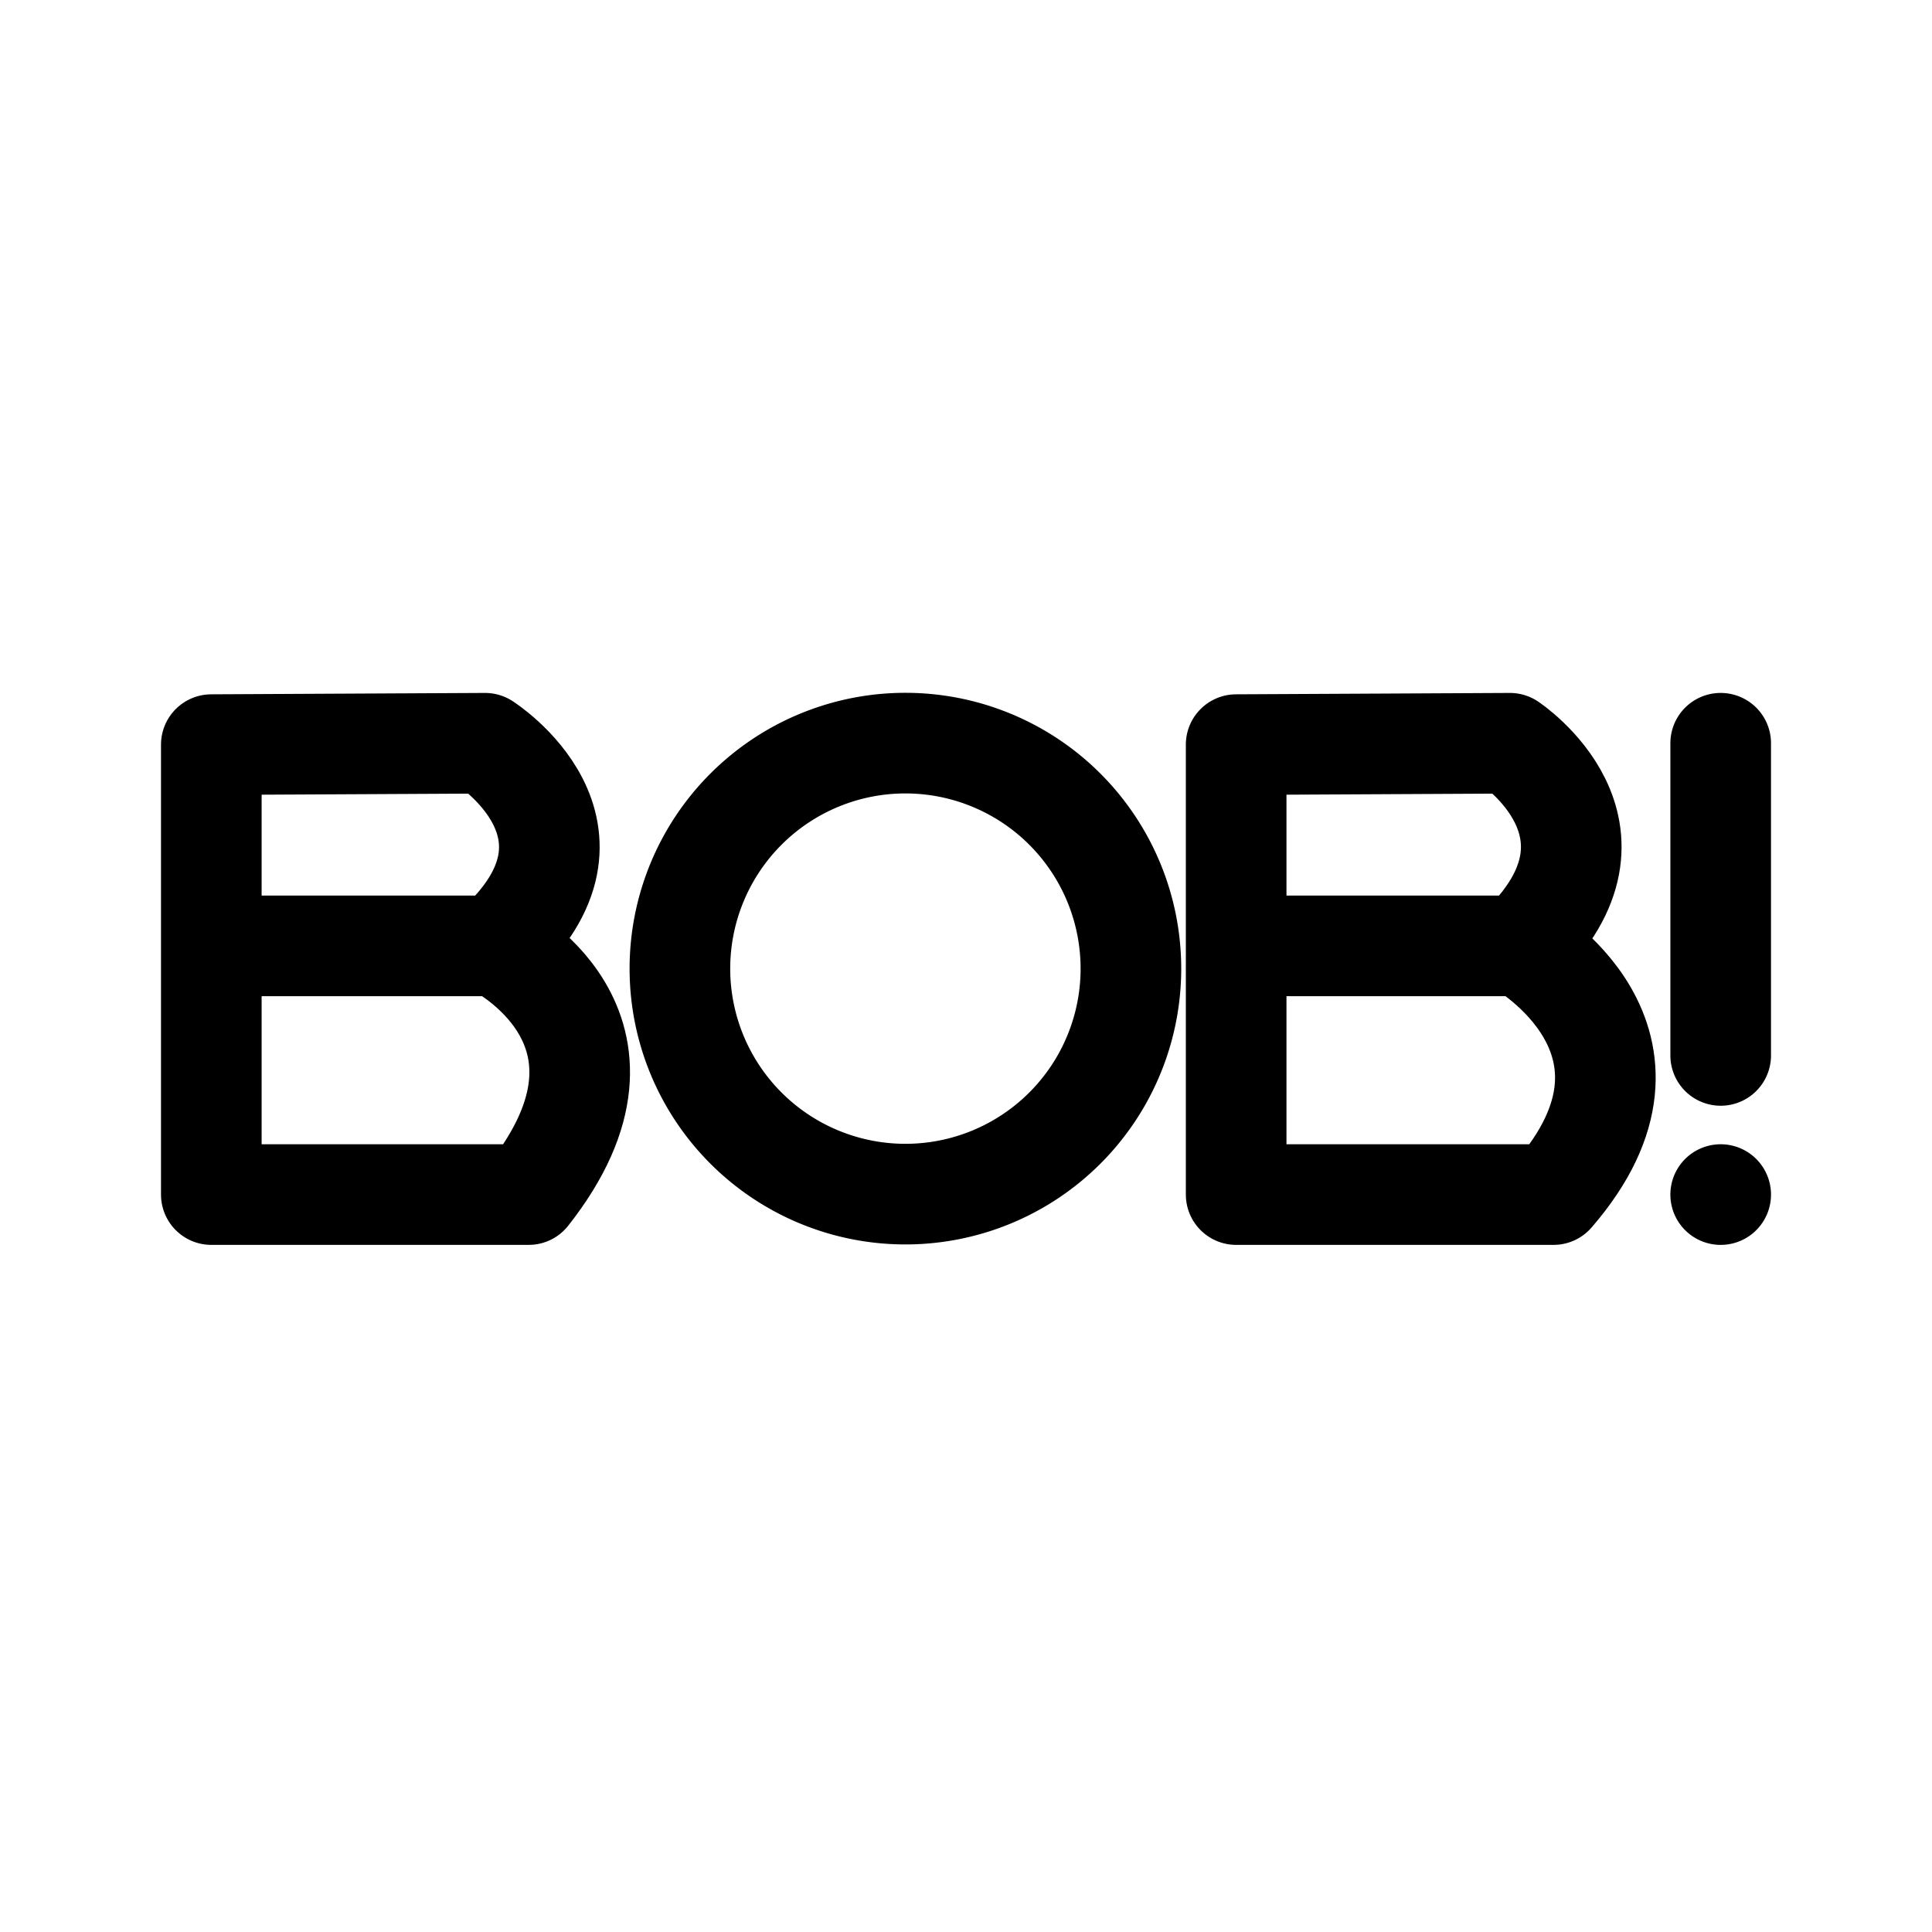 <svg width="192" height="192" viewBox="0 0 192 192" xmlns="http://www.w3.org/2000/svg"><path style="fill:none;fill-opacity:.841;stroke:#000;stroke-width:10;stroke-linecap:round;stroke-linejoin:round;paint-order:stroke fill markers" d="m21 74 27.209-.137S61.822 82.545 49.291 94c0 0 16.313 8.127 3.25 24.715H21V74M49.53 94H23.625"/><path style="fill:none;fill-opacity:.841;stroke:#000;stroke-width:10;stroke-linecap:round;stroke-linejoin:round;stroke-dasharray:none;paint-order:stroke fill markers" d="M112.389 96.261a22.41 22.41 0 0 1-22.411 22.41 22.41 22.41 0 0 1-22.41-22.41 22.41 22.41 0 0 1 22.41-22.41 22.41 22.41 0 0 1 22.41 22.41ZM171 73.863v31.023M171 118.715v0"/><path style="fill:none;fill-opacity:.841;stroke:#000;stroke-width:10;stroke-linecap:round;stroke-linejoin:round;paint-order:stroke fill markers" d="m122.847 74 27.21-.137s12.956 8.586 1.081 20.137c0 0 16.503 9.411 3.25 24.715h-31.54V74M151.377 94h-25.905"/></svg>